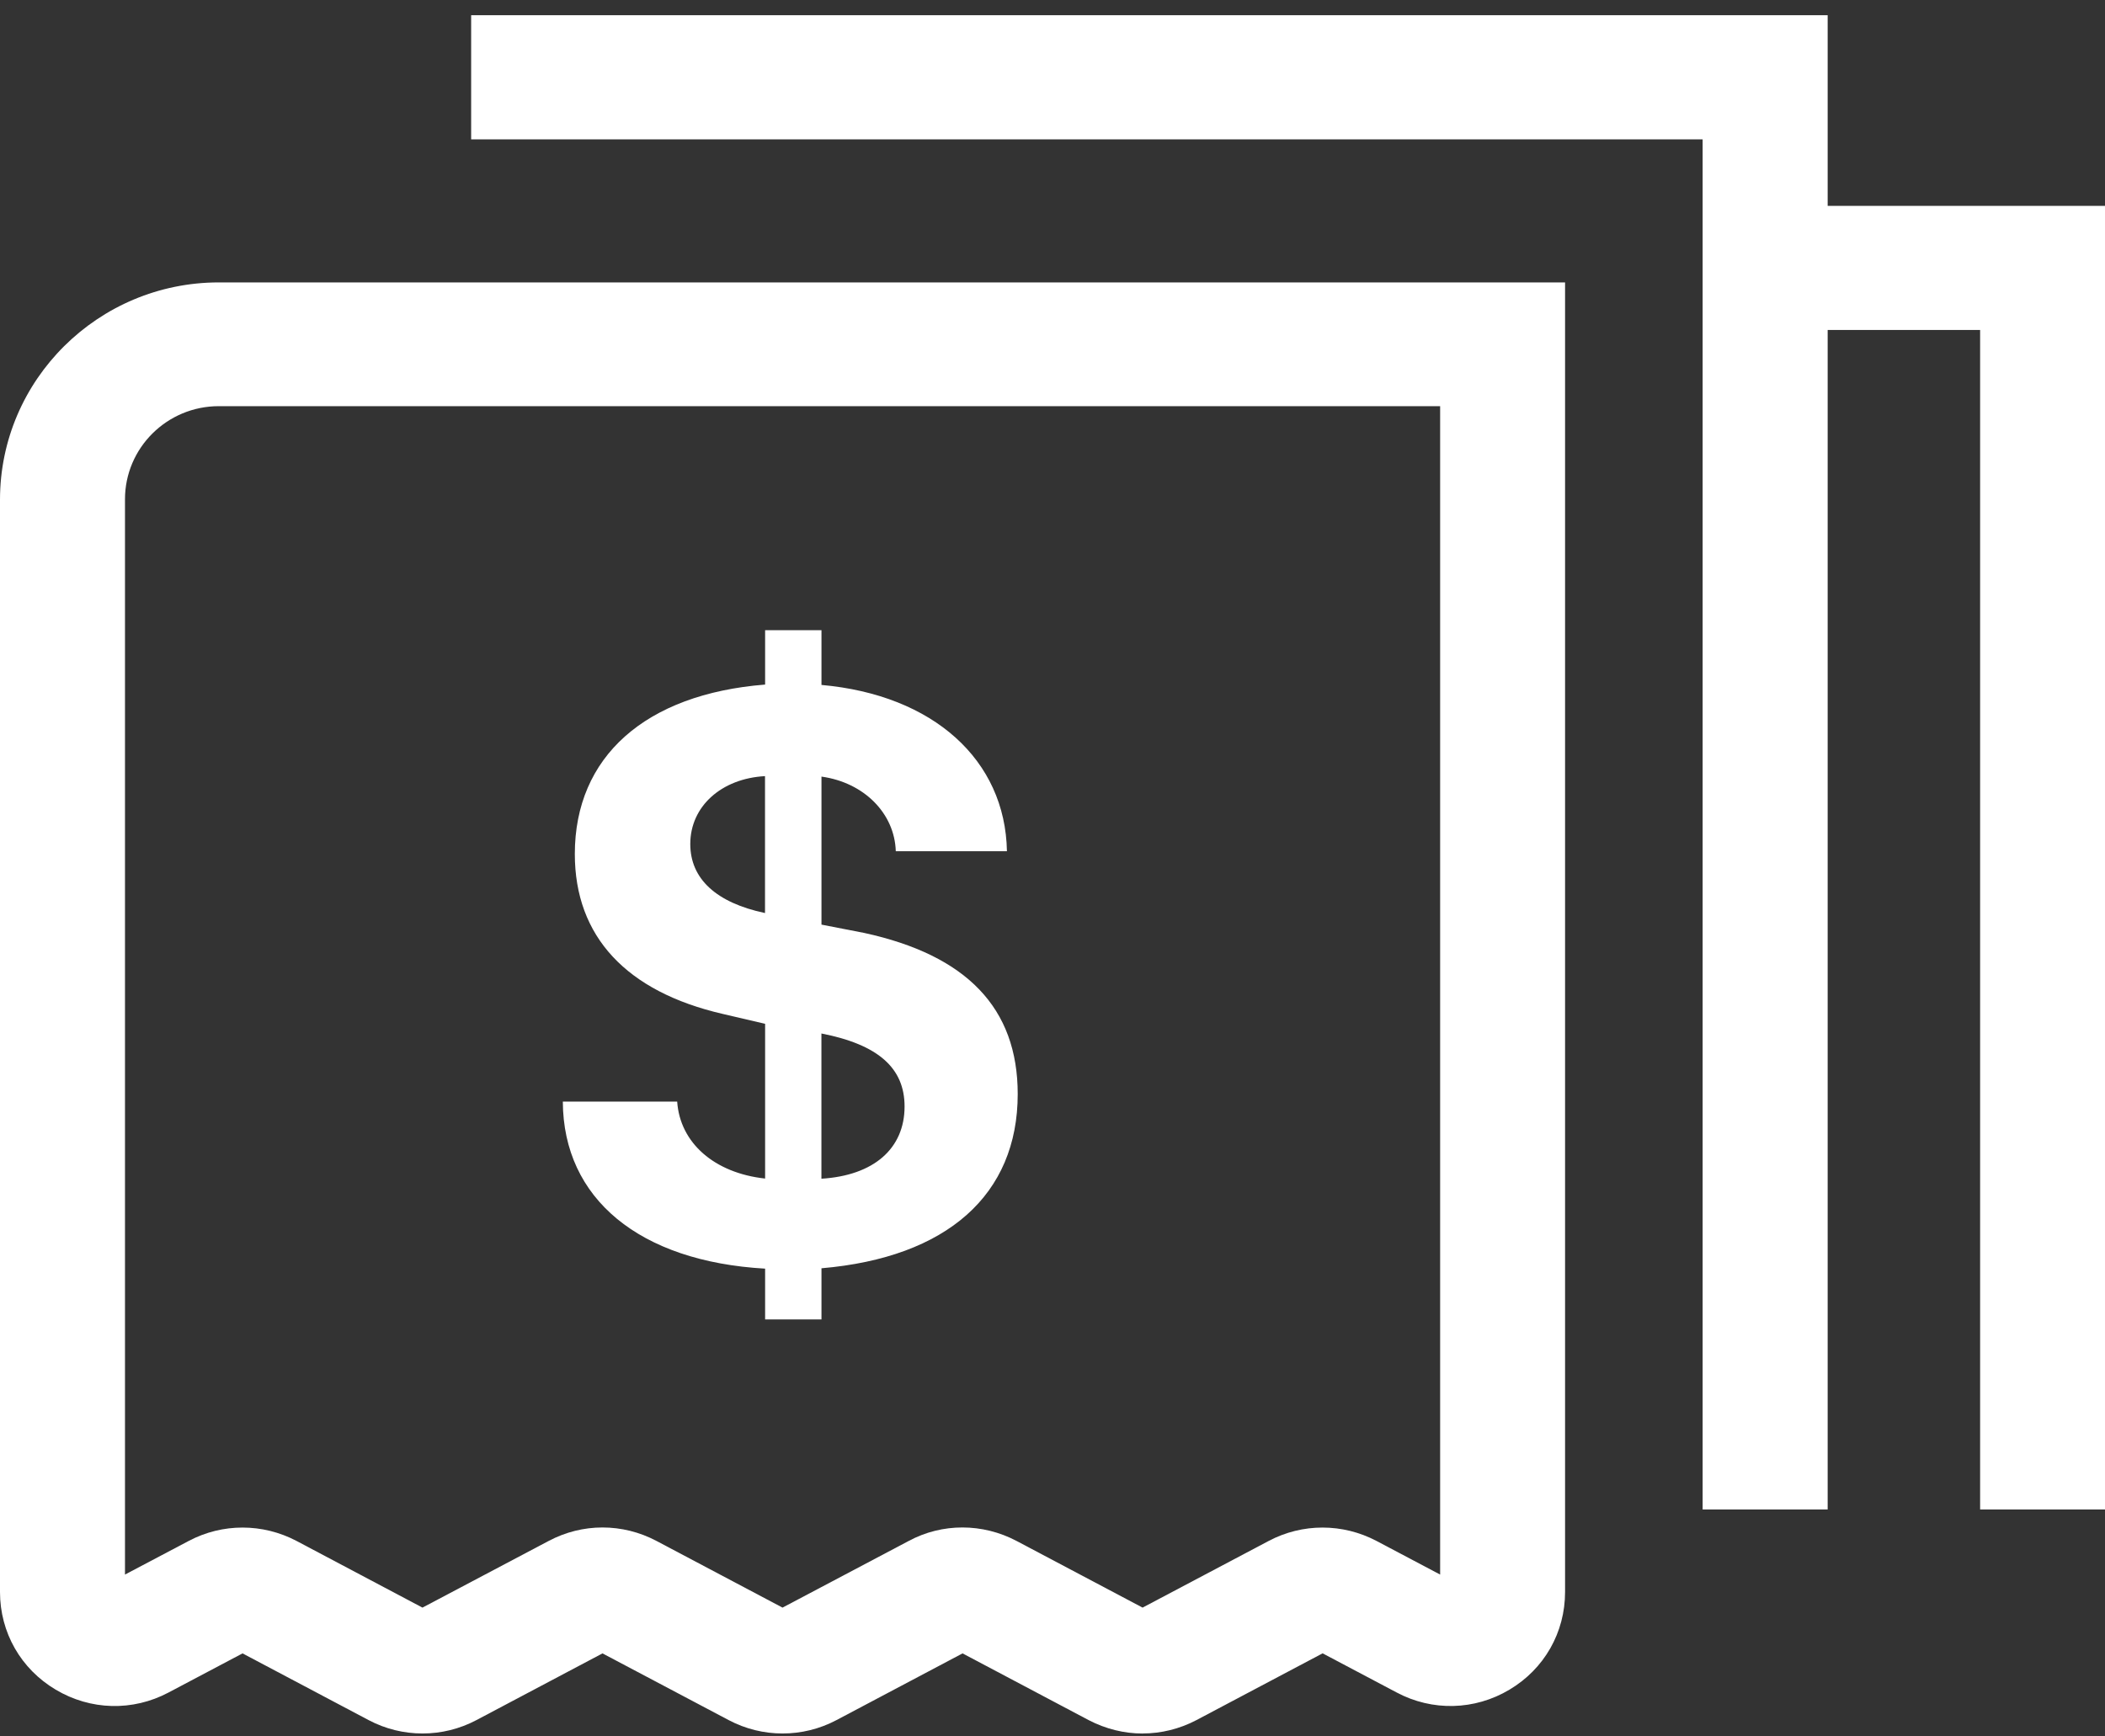 <svg width="40" height="33" viewBox="0 0 40 33" fill="none" xmlns="http://www.w3.org/2000/svg">
    <rect x="0" y="0" width="40" height="33" fill="#333333" stroke="none"/>
    <path fill-rule="evenodd" clip-rule="evenodd"
        d="M34.73 0.289V3.912L40.002 3.913V28.687H37.627V6.271H34.73V28.687H32.354V2.648H8.953V0.289H34.73ZM20.687 32.69C21.01 32.858 21.361 32.945 21.713 32.945L21.713 32.944C22.063 32.944 22.415 32.858 22.735 32.69L25.133 31.421L26.538 32.164C27.217 32.526 28.023 32.506 28.684 32.111C29.346 31.717 29.74 31.023 29.74 30.256V5.367H4.159C1.866 5.367 0 7.22 0 9.497V30.256C0 31.024 0.396 31.718 1.058 32.111C1.719 32.505 2.52 32.527 3.202 32.166L4.609 31.422L7.005 32.69C7.646 33.029 8.412 33.029 9.053 32.69L11.449 31.422L13.847 32.69C14.488 33.029 15.254 33.029 15.895 32.69L18.291 31.422L20.687 32.69ZM11.448 29.029C11.802 29.029 12.154 29.115 12.475 29.285L14.87 30.552L17.268 29.285C17.905 28.942 18.673 28.945 19.317 29.285L21.712 30.552L24.108 29.285C24.75 28.945 25.515 28.947 26.157 29.285L27.366 29.924V7.719H4.158C3.174 7.719 2.375 8.512 2.375 9.489V29.924L3.586 29.285C4.227 28.945 4.993 28.947 5.635 29.285L8.028 30.552L10.426 29.285C10.747 29.115 11.096 29.029 11.448 29.029L11.448 29.029ZM14.539 25.075H15.61V24.103C17.994 23.899 19.339 22.707 19.339 20.792C19.339 19.156 18.367 18.153 16.422 17.73L15.61 17.572V14.759C16.422 14.872 17 15.46 17.022 16.177H19.134C19.103 14.443 17.736 13.206 15.61 13.017V11.977H14.539V13.01C12.26 13.191 10.923 14.382 10.923 16.23C10.923 17.798 11.903 18.846 13.733 19.269L14.539 19.457V22.398C13.574 22.293 12.921 21.72 12.868 20.935H10.695C10.703 22.783 12.154 23.974 14.539 24.11V25.075ZM17.189 21.028C17.189 20.297 16.688 19.852 15.609 19.641V22.401C16.604 22.34 17.189 21.828 17.189 21.028ZM14.537 17.352C13.611 17.156 13.117 16.703 13.117 16.04C13.117 15.323 13.71 14.795 14.537 14.75V17.352Z"
        fill="white" />
</svg>
